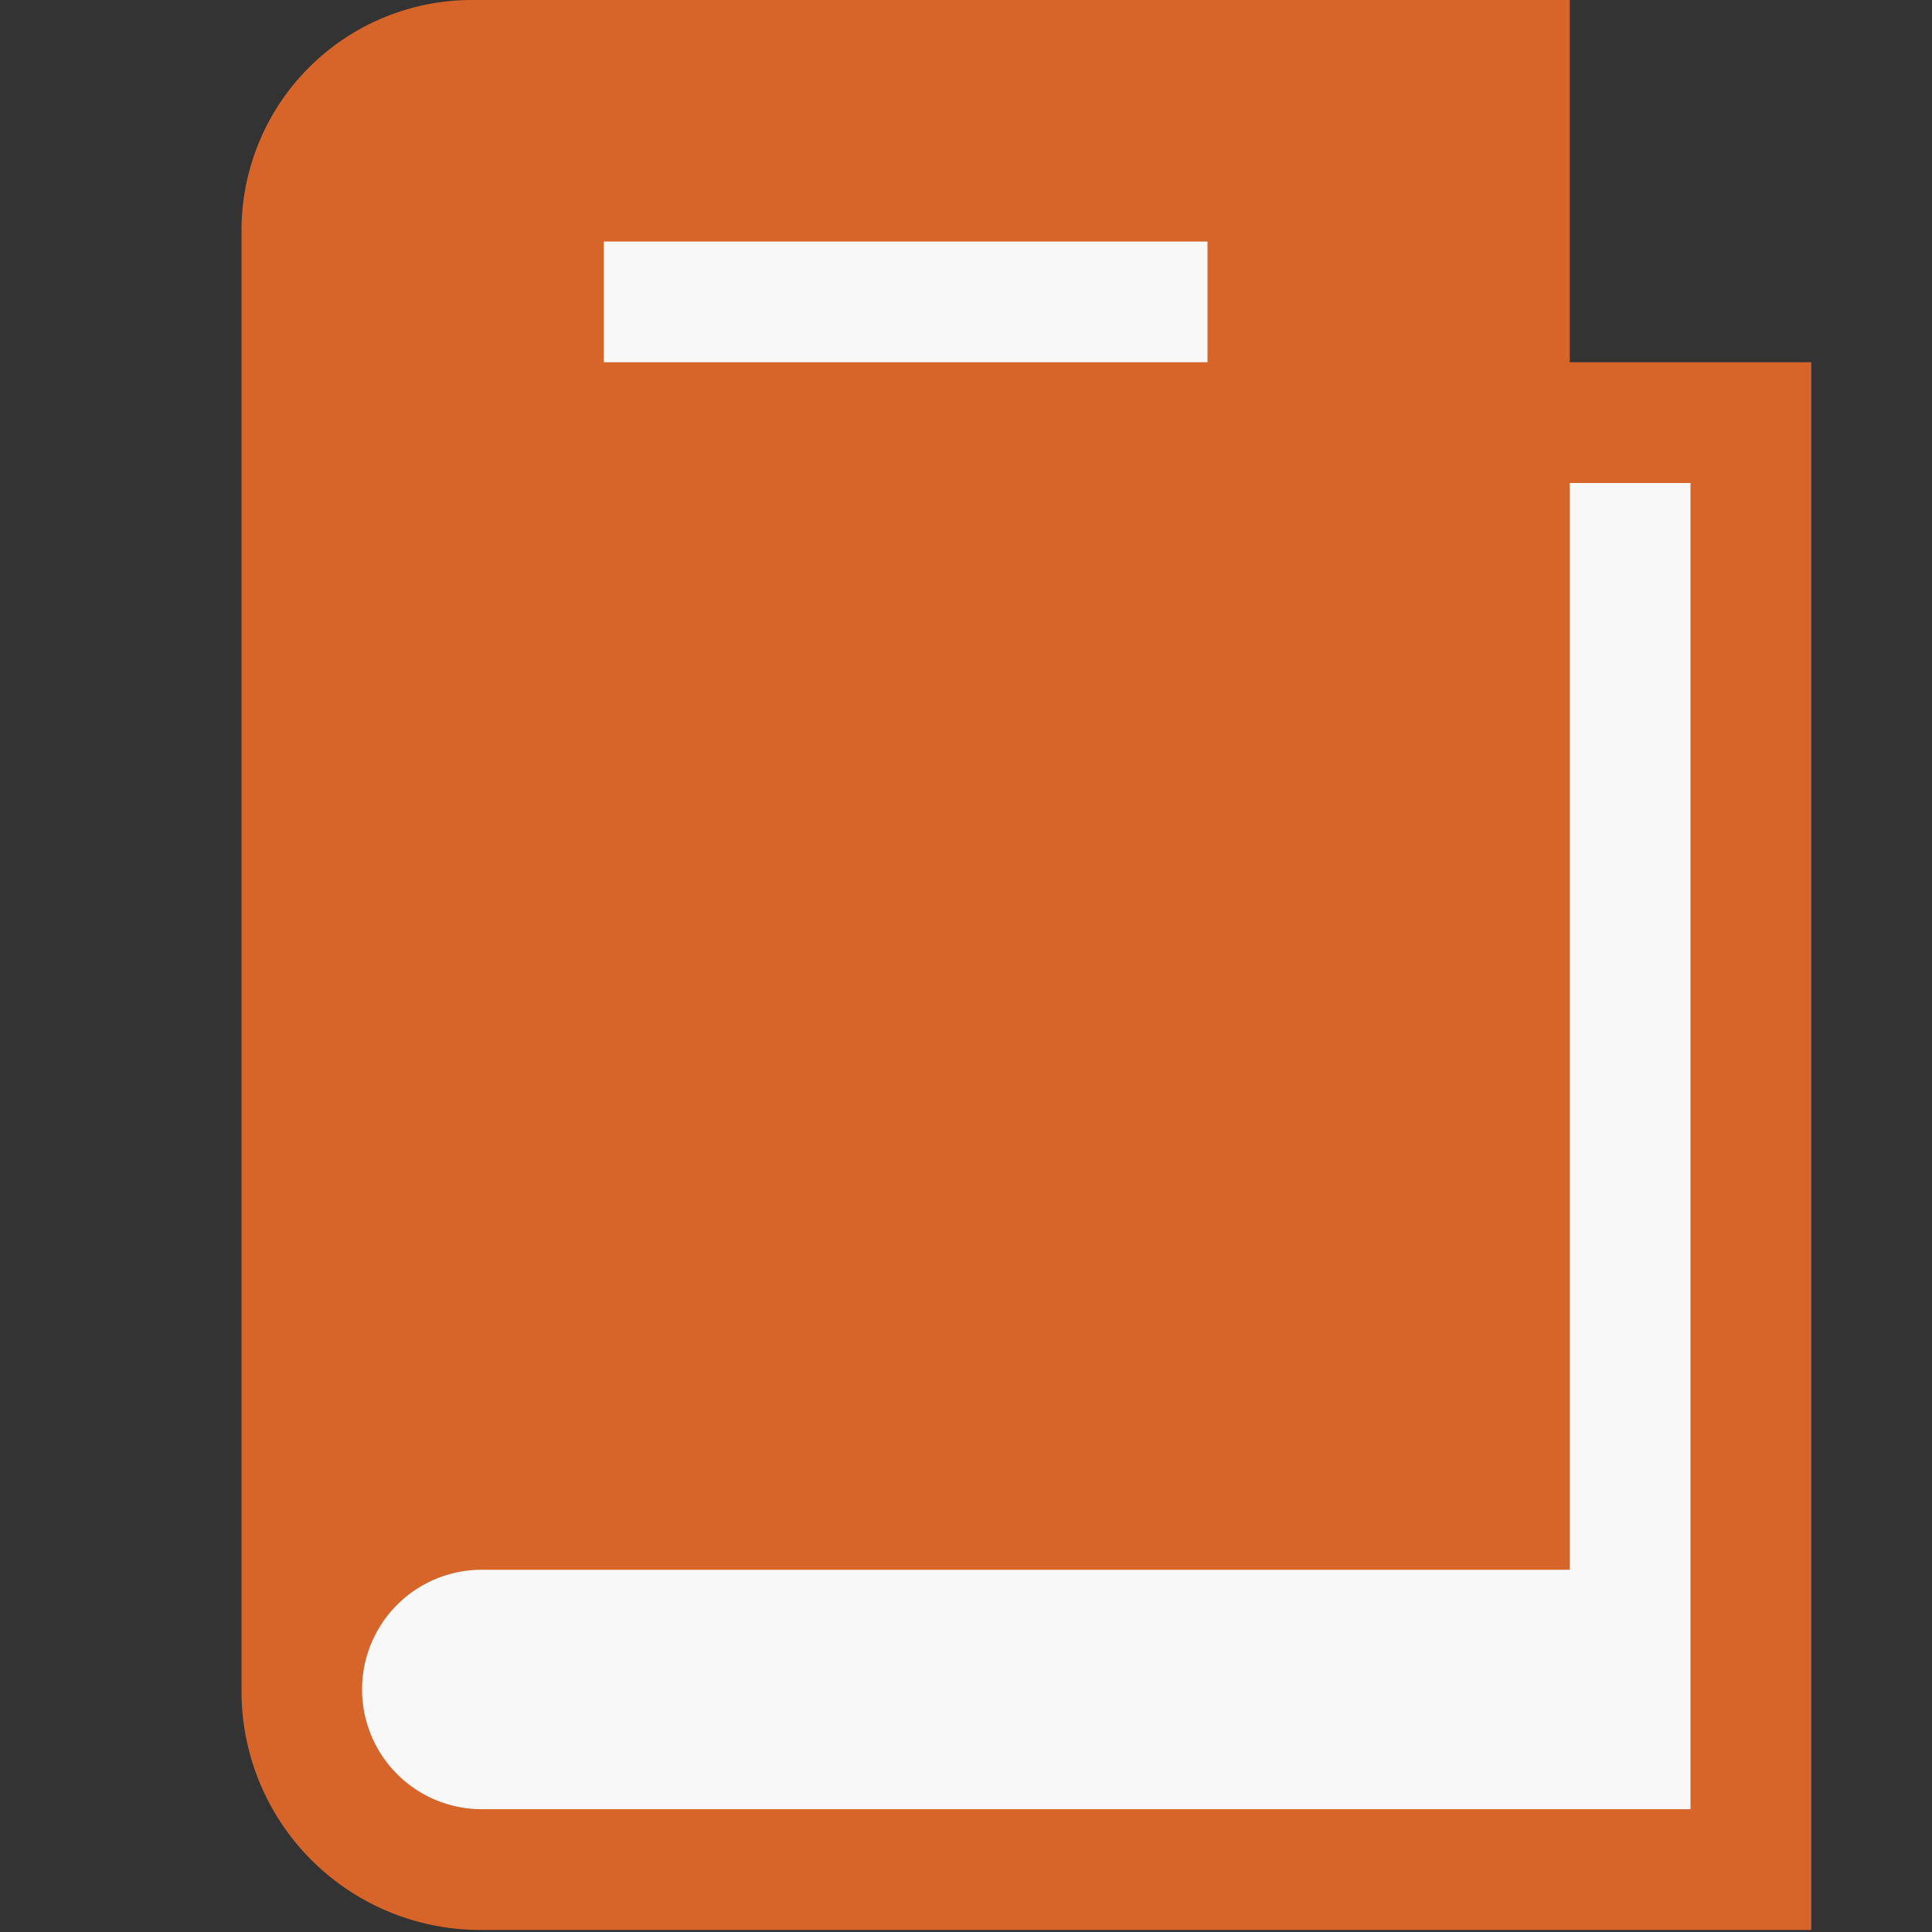 <svg id="Icons" xmlns="http://www.w3.org/2000/svg" viewBox="0 0 16 16"><rect x="0" y="0" width="16" height="16" fill="#333333" stroke="none"/><defs><style>.cls-1{fill:none}.cls-2{fill:#d76428}.cls-3{fill:#f8f8f8}</style></defs><title>workbook16</title><path class="cls-1" d="M0 0h16v16H0z"/><path class="cls-2" d="M2 14.006a1.977 1.977 0 0 0 1.977 1.977H15V3h-2V0H3.908A1.908 1.908 0 0 0 2 1.908z"/><path class="cls-3" d="M13 4v9H3.99a.99.99 0 0 0 0 1.983H14V4zM5 2h5v1H5z"/></svg>